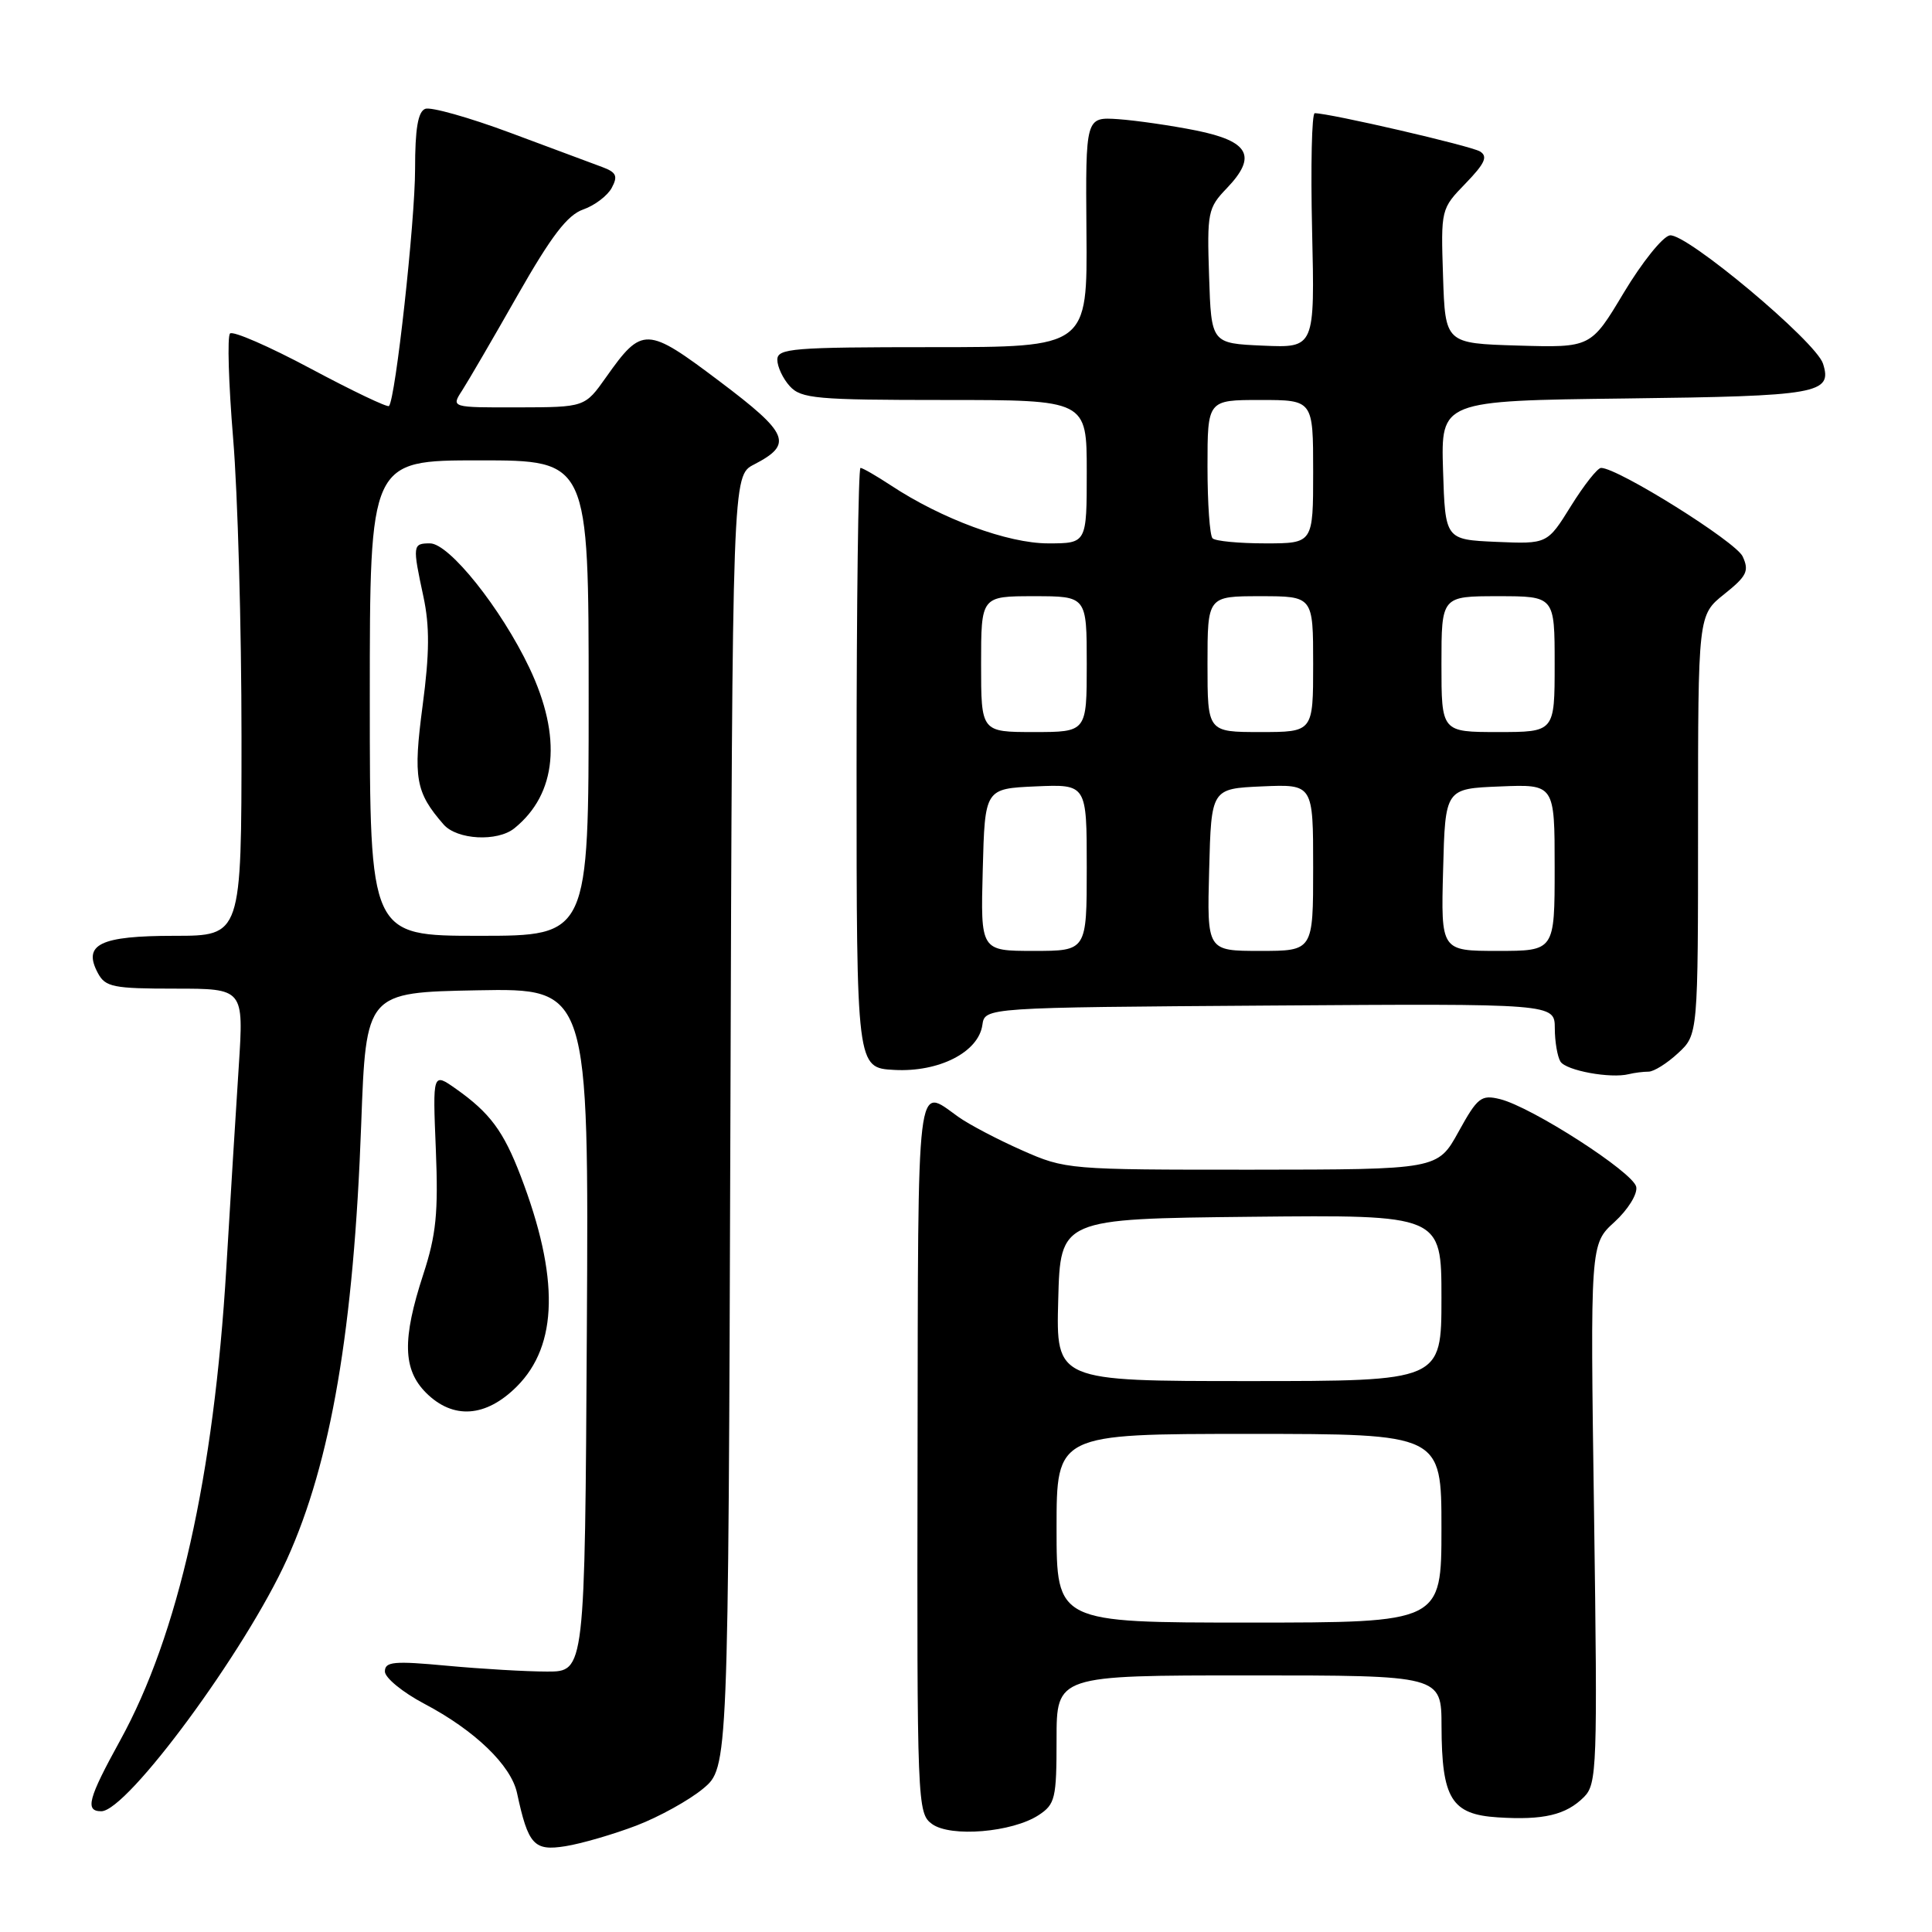 <?xml version="1.0" encoding="UTF-8" standalone="no"?>
<!DOCTYPE svg PUBLIC "-//W3C//DTD SVG 1.1//EN" "http://www.w3.org/Graphics/SVG/1.1/DTD/svg11.dtd" >
<svg xmlns="http://www.w3.org/2000/svg" xmlns:xlink="http://www.w3.org/1999/xlink" version="1.1" viewBox="0 0 256 256">
 <g >
 <path fill="currentColor"
d=" M 84.32 241.90 C 87.35 240.74 91.33 238.53 93.17 237.00 C 96.50 234.22 96.50 234.22 96.78 148.62 C 97.05 63.02 97.05 63.02 99.91 61.55 C 105.13 58.85 104.56 57.47 95.35 50.53 C 85.68 43.24 85.10 43.21 80.31 49.98 C 77.50 53.96 77.50 53.96 68.63 53.98 C 59.77 54.00 59.77 54.00 61.23 51.75 C 62.03 50.51 65.34 44.83 68.59 39.11 C 73.05 31.28 75.18 28.49 77.27 27.76 C 78.80 27.23 80.50 25.93 81.06 24.89 C 81.90 23.32 81.67 22.83 79.79 22.13 C 78.53 21.66 73.04 19.62 67.60 17.59 C 62.15 15.56 57.09 14.14 56.35 14.42 C 55.38 14.79 55.00 17.07 55.00 22.42 C 55.00 29.36 52.40 52.94 51.54 53.80 C 51.33 54.01 46.66 51.78 41.16 48.84 C 35.66 45.90 30.86 43.81 30.48 44.19 C 30.10 44.57 30.29 50.82 30.89 58.08 C 31.50 65.34 32.00 83.15 32.00 97.64 C 32.00 124.00 32.00 124.00 23.12 124.00 C 13.25 124.00 10.93 125.13 12.97 128.94 C 13.96 130.79 15.00 131.00 23.19 131.00 C 32.30 131.00 32.30 131.00 31.64 141.25 C 31.27 146.89 30.53 158.93 29.99 168.00 C 28.34 195.65 23.62 216.64 15.92 230.62 C 11.67 238.34 11.23 240.00 13.42 240.00 C 16.86 240.00 32.52 218.75 38.03 206.60 C 43.86 193.73 46.88 176.06 47.86 149.00 C 48.50 131.50 48.50 131.50 63.26 131.22 C 78.02 130.95 78.02 130.95 77.76 176.22 C 77.50 221.50 77.50 221.50 72.50 221.49 C 69.75 221.49 63.79 221.14 59.25 220.72 C 52.19 220.06 51.00 220.17 51.00 221.48 C 51.00 222.31 53.35 224.24 56.21 225.75 C 62.91 229.28 67.72 233.91 68.51 237.59 C 69.99 244.47 70.75 245.30 74.93 244.63 C 77.06 244.29 81.28 243.06 84.32 241.90 Z  M 137.63 240.51 C 139.82 239.07 140.00 238.30 140.00 230.48 C 140.00 222.00 140.00 222.00 165.50 222.00 C 191.00 222.00 191.00 222.00 191.01 228.75 C 191.04 238.34 192.32 240.42 198.46 240.81 C 204.52 241.20 207.51 240.49 209.88 238.12 C 211.61 236.39 211.69 234.25 211.22 200.57 C 210.71 164.85 210.71 164.85 213.93 161.92 C 215.71 160.29 217.00 158.22 216.81 157.27 C 216.45 155.36 202.99 146.69 198.76 145.64 C 196.26 145.03 195.78 145.40 193.26 149.97 C 190.50 154.97 190.50 154.97 165.87 154.99 C 141.57 155.00 141.17 154.97 135.42 152.42 C 132.21 151.00 128.41 149.01 126.97 147.98 C 121.37 143.99 121.66 141.59 121.58 192.87 C 121.50 239.13 121.55 240.27 123.50 241.69 C 125.96 243.48 134.13 242.80 137.63 240.51 Z  M 68.48 183.72 C 73.96 178.24 74.13 169.25 68.99 155.82 C 66.71 149.87 64.92 147.46 60.42 144.28 C 57.33 142.10 57.33 142.10 57.75 152.30 C 58.09 160.70 57.80 163.62 56.08 168.88 C 53.28 177.45 53.38 181.47 56.45 184.55 C 60.03 188.12 64.38 187.82 68.48 183.72 Z  M 218.44 142.00 C 219.14 142.00 220.90 140.90 222.35 139.55 C 225.00 137.10 225.00 137.10 225.00 109.30 C 225.00 81.50 225.00 81.50 228.47 78.73 C 231.47 76.33 231.80 75.66 230.91 73.73 C 230.00 71.77 214.38 62.00 212.15 62.00 C 211.68 62.00 209.89 64.27 208.16 67.05 C 205.03 72.09 205.03 72.09 198.26 71.80 C 191.50 71.50 191.50 71.50 191.21 62.30 C 190.93 53.10 190.93 53.10 215.41 52.80 C 240.95 52.49 242.82 52.16 241.56 48.19 C 240.63 45.25 223.35 30.79 221.25 31.19 C 220.29 31.37 217.55 34.80 215.15 38.80 C 210.80 46.07 210.80 46.07 201.15 45.79 C 191.50 45.50 191.50 45.50 191.21 36.59 C 190.92 27.72 190.93 27.67 194.20 24.30 C 196.76 21.65 197.18 20.73 196.11 20.07 C 194.92 19.33 176.19 15.00 174.21 15.00 C 173.82 15.00 173.66 22.00 173.86 30.55 C 174.22 46.10 174.22 46.10 167.36 45.80 C 160.50 45.50 160.50 45.50 160.21 36.60 C 159.93 28.15 160.05 27.55 162.55 24.95 C 166.61 20.71 165.55 18.72 158.49 17.29 C 155.20 16.63 150.55 15.96 148.17 15.79 C 143.84 15.50 143.84 15.50 143.96 30.75 C 144.09 46.00 144.09 46.00 123.54 46.00 C 105.01 46.00 103.00 46.16 103.00 47.67 C 103.00 48.59 103.74 50.17 104.65 51.17 C 106.15 52.82 108.17 53.00 125.15 53.00 C 144.00 53.00 144.00 53.00 144.00 62.50 C 144.00 72.00 144.00 72.00 138.88 72.00 C 133.54 72.00 124.76 68.76 118.02 64.30 C 116.10 63.04 114.30 62.00 114.02 62.00 C 113.73 62.00 113.50 79.89 113.50 101.75 C 113.50 141.50 113.50 141.50 118.50 141.77 C 124.42 142.09 129.66 139.42 130.17 135.81 C 130.50 133.50 130.50 133.50 168.25 133.24 C 206.00 132.98 206.00 132.98 206.02 136.24 C 206.02 138.03 206.37 140.03 206.77 140.67 C 207.53 141.86 213.41 142.94 215.83 142.33 C 216.56 142.15 217.74 142.00 218.44 142.00 Z  M 49.00 92.50 C 49.00 61.00 49.00 61.00 63.50 61.00 C 78.00 61.00 78.00 61.00 78.00 92.50 C 78.00 124.00 78.00 124.00 63.50 124.00 C 49.00 124.00 49.00 124.00 49.00 92.50 Z  M 68.16 109.75 C 73.80 105.19 74.50 97.66 70.15 88.50 C 66.40 80.61 59.52 72.00 56.98 72.00 C 54.67 72.00 54.64 72.24 56.11 79.08 C 56.94 82.97 56.92 86.57 56.00 93.49 C 54.73 103.12 55.05 104.97 58.78 109.25 C 60.56 111.28 65.91 111.57 68.16 109.75 Z  M 140.00 202.50 C 140.00 190.00 140.00 190.00 165.50 190.00 C 191.00 190.00 191.00 190.00 191.00 202.50 C 191.00 215.00 191.00 215.00 165.50 215.00 C 140.00 215.00 140.00 215.00 140.00 202.50 Z  M 140.22 172.25 C 140.50 161.50 140.50 161.50 165.75 161.23 C 191.00 160.97 191.00 160.97 191.00 171.98 C 191.00 183.00 191.00 183.00 165.47 183.00 C 139.93 183.00 139.93 183.00 140.22 172.25 Z  M 130.22 115.25 C 130.50 104.50 130.50 104.50 137.25 104.20 C 144.00 103.91 144.00 103.91 144.00 114.95 C 144.00 126.00 144.00 126.00 136.97 126.00 C 129.93 126.00 129.93 126.00 130.22 115.25 Z  M 160.22 115.25 C 160.50 104.50 160.50 104.50 167.25 104.20 C 174.00 103.91 174.00 103.91 174.00 114.95 C 174.00 126.00 174.00 126.00 166.97 126.00 C 159.93 126.00 159.93 126.00 160.22 115.25 Z  M 191.22 115.25 C 191.50 104.50 191.50 104.50 198.75 104.21 C 206.00 103.91 206.00 103.91 206.00 114.96 C 206.00 126.00 206.00 126.00 198.47 126.00 C 190.93 126.00 190.93 126.00 191.22 115.25 Z  M 130.00 88.00 C 130.00 79.00 130.00 79.00 137.00 79.00 C 144.00 79.00 144.00 79.00 144.00 88.00 C 144.00 97.00 144.00 97.00 137.00 97.00 C 130.00 97.00 130.00 97.00 130.00 88.00 Z  M 160.00 88.00 C 160.00 79.00 160.00 79.00 167.00 79.00 C 174.00 79.00 174.00 79.00 174.00 88.00 C 174.00 97.00 174.00 97.00 167.00 97.00 C 160.00 97.00 160.00 97.00 160.00 88.00 Z  M 191.00 88.00 C 191.00 79.00 191.00 79.00 198.50 79.00 C 206.00 79.00 206.00 79.00 206.00 88.00 C 206.00 97.00 206.00 97.00 198.50 97.00 C 191.00 97.00 191.00 97.00 191.00 88.00 Z  M 160.67 71.33 C 160.30 70.97 160.00 66.69 160.00 61.83 C 160.00 53.00 160.00 53.00 167.00 53.00 C 174.00 53.00 174.00 53.00 174.00 62.50 C 174.00 72.00 174.00 72.00 167.67 72.00 C 164.18 72.00 161.03 71.70 160.67 71.33 Z "/>
</g>
</svg>